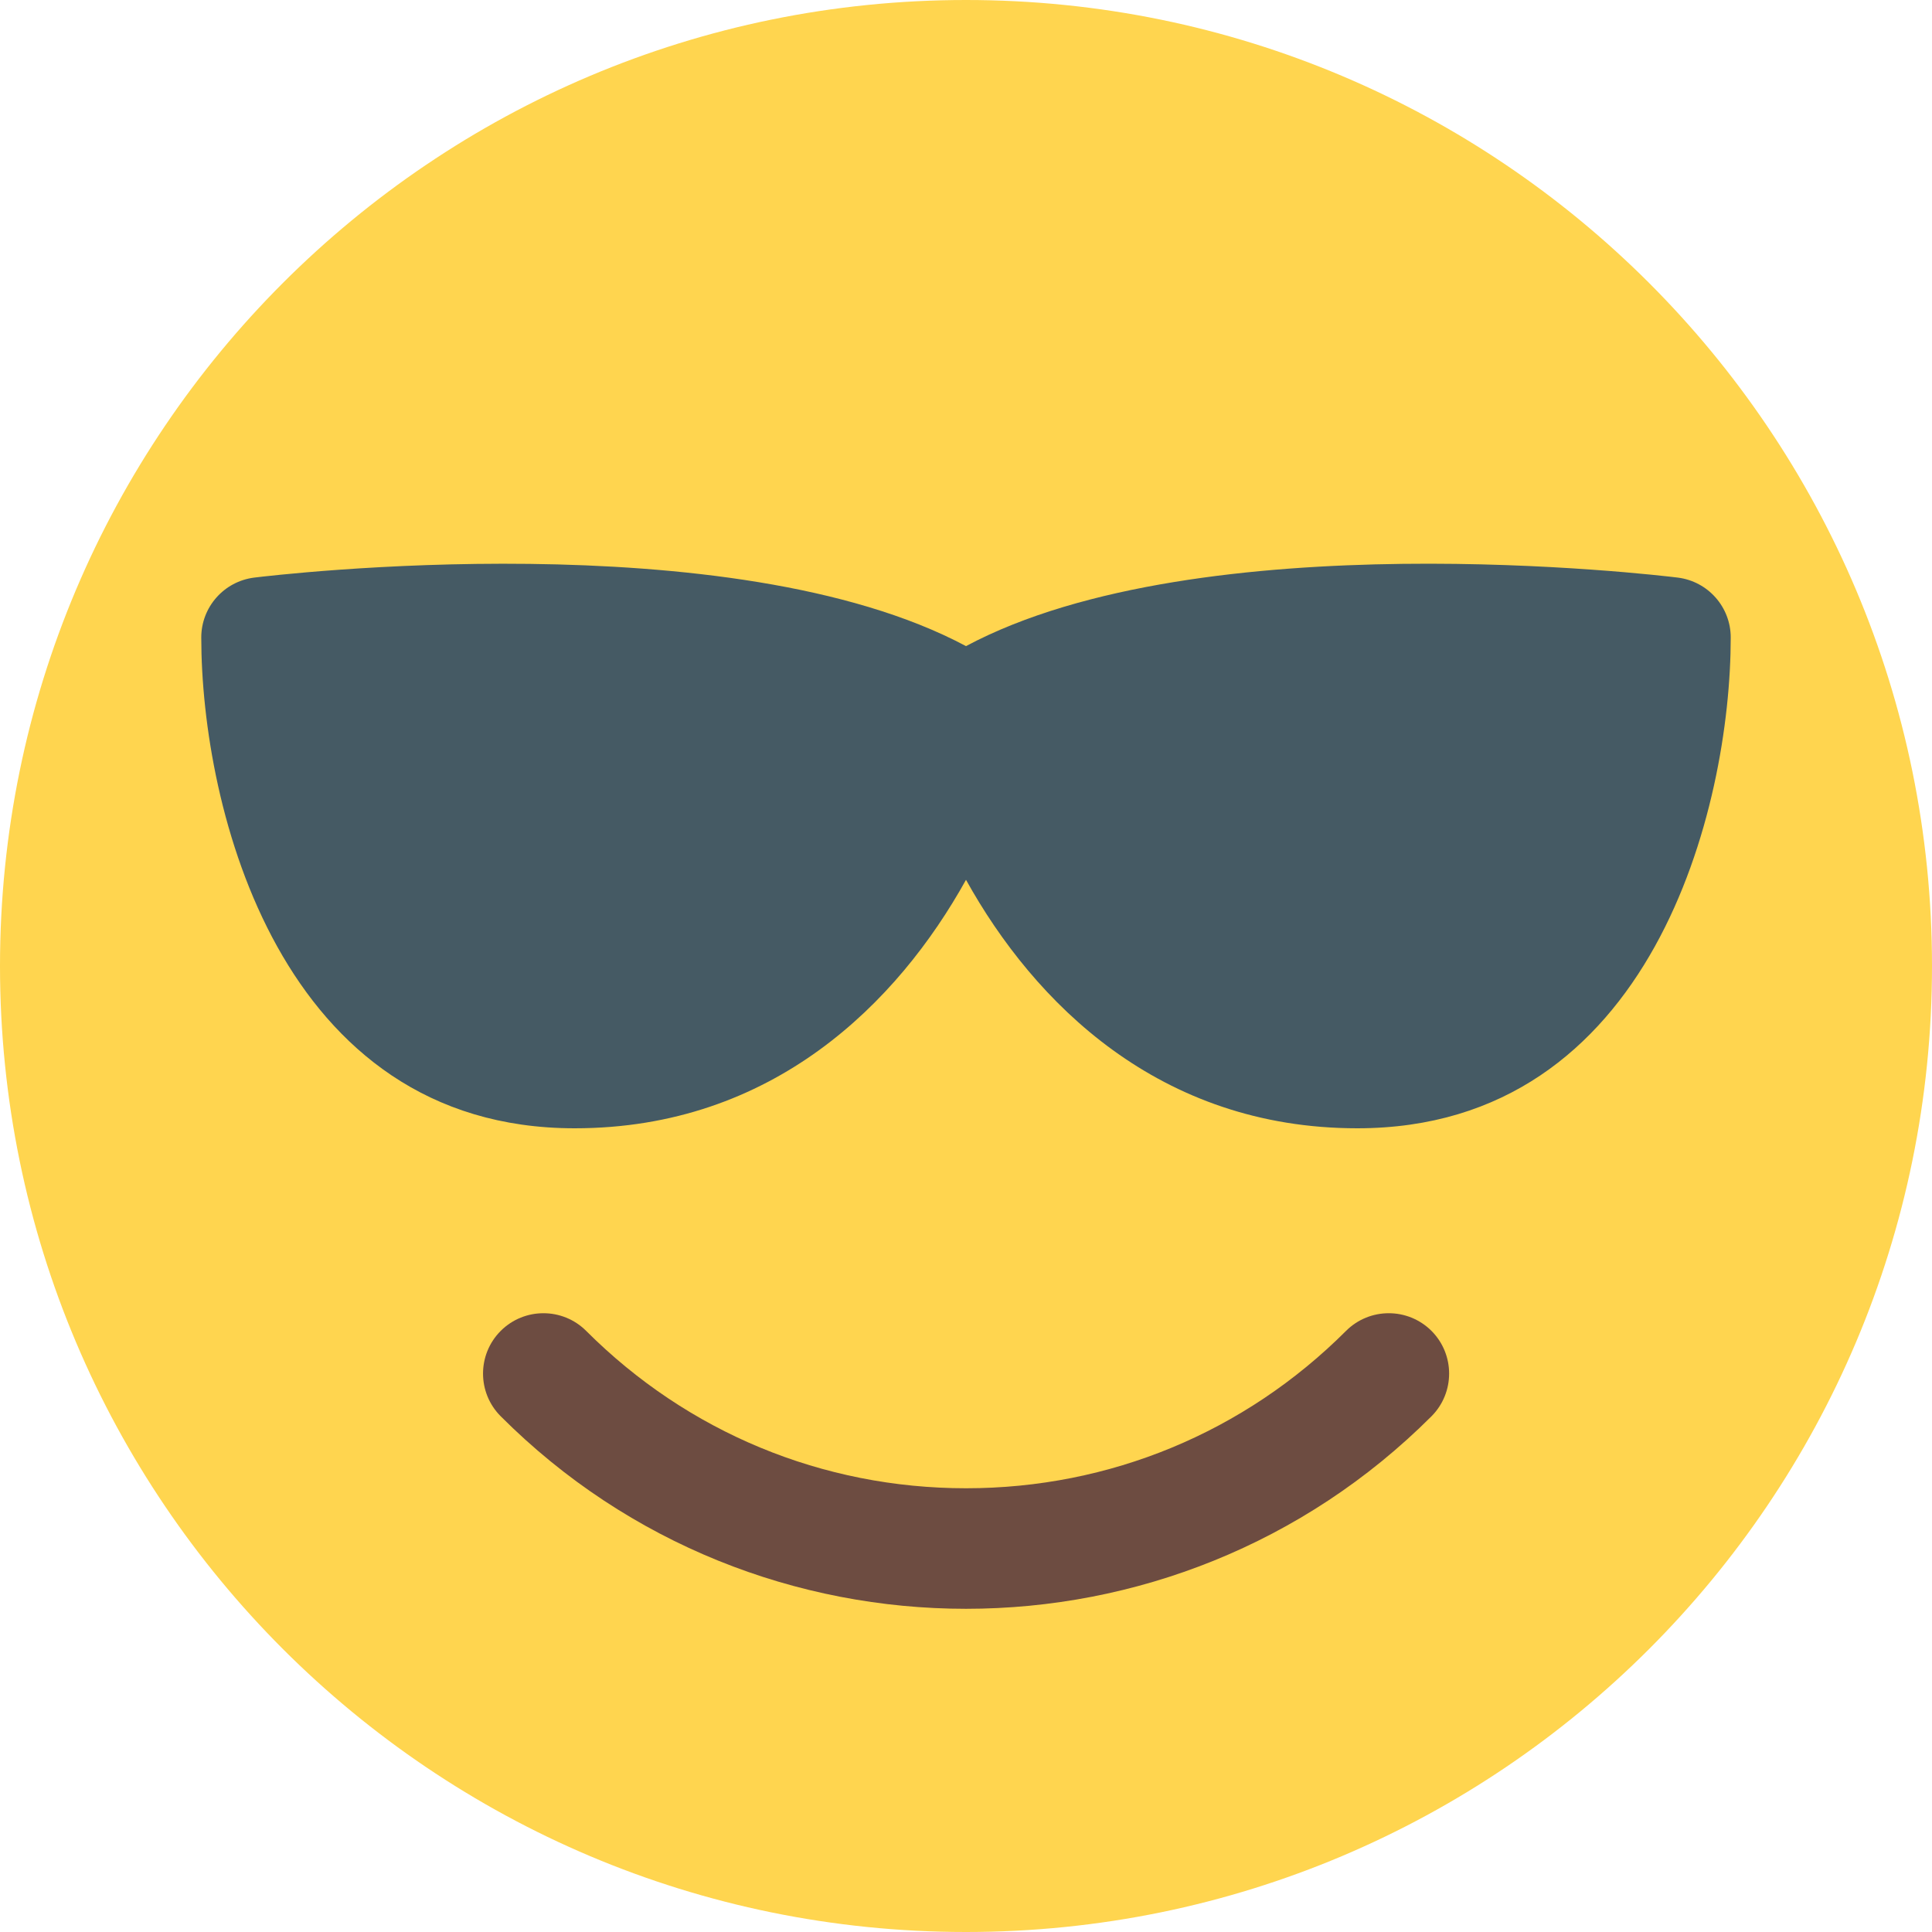 <svg width="28" height="28" viewBox="0 0 28 28" fill="none" xmlns="http://www.w3.org/2000/svg">
<path d="M14 28C21.732 28 28 21.732 28 14C28 6.268 21.732 0 14 0C6.268 0 0 6.268 0 14C0 21.732 6.268 28 14 28Z" fill="#FFD54F"/>
<path d="M24.316 8.371C24.023 8.335 17.407 7.545 14 9.364C10.593 7.546 3.978 8.335 3.684 8.371C3.246 8.426 2.917 8.798 2.917 9.239C2.917 11.699 4.048 16.352 8.329 16.352C11.201 16.352 13.011 14.533 14 12.751C14.989 14.533 16.8 16.352 19.671 16.352C23.952 16.352 25.083 11.699 25.083 9.239C25.083 8.798 24.754 8.426 24.316 8.371Z" fill="#455A64"/>
<path d="M14 23.316C11.558 23.316 9.115 22.386 7.257 20.526C6.915 20.184 6.915 19.63 7.257 19.288C7.599 18.947 8.153 18.947 8.495 19.288C9.966 20.759 11.921 21.569 14.001 21.569C16.081 21.569 18.037 20.759 19.508 19.288C19.85 18.947 20.404 18.947 20.746 19.288C21.087 19.63 21.087 20.184 20.746 20.526C18.885 22.386 16.442 23.316 14 23.316Z" fill="#6D4C41"/>
</svg>
